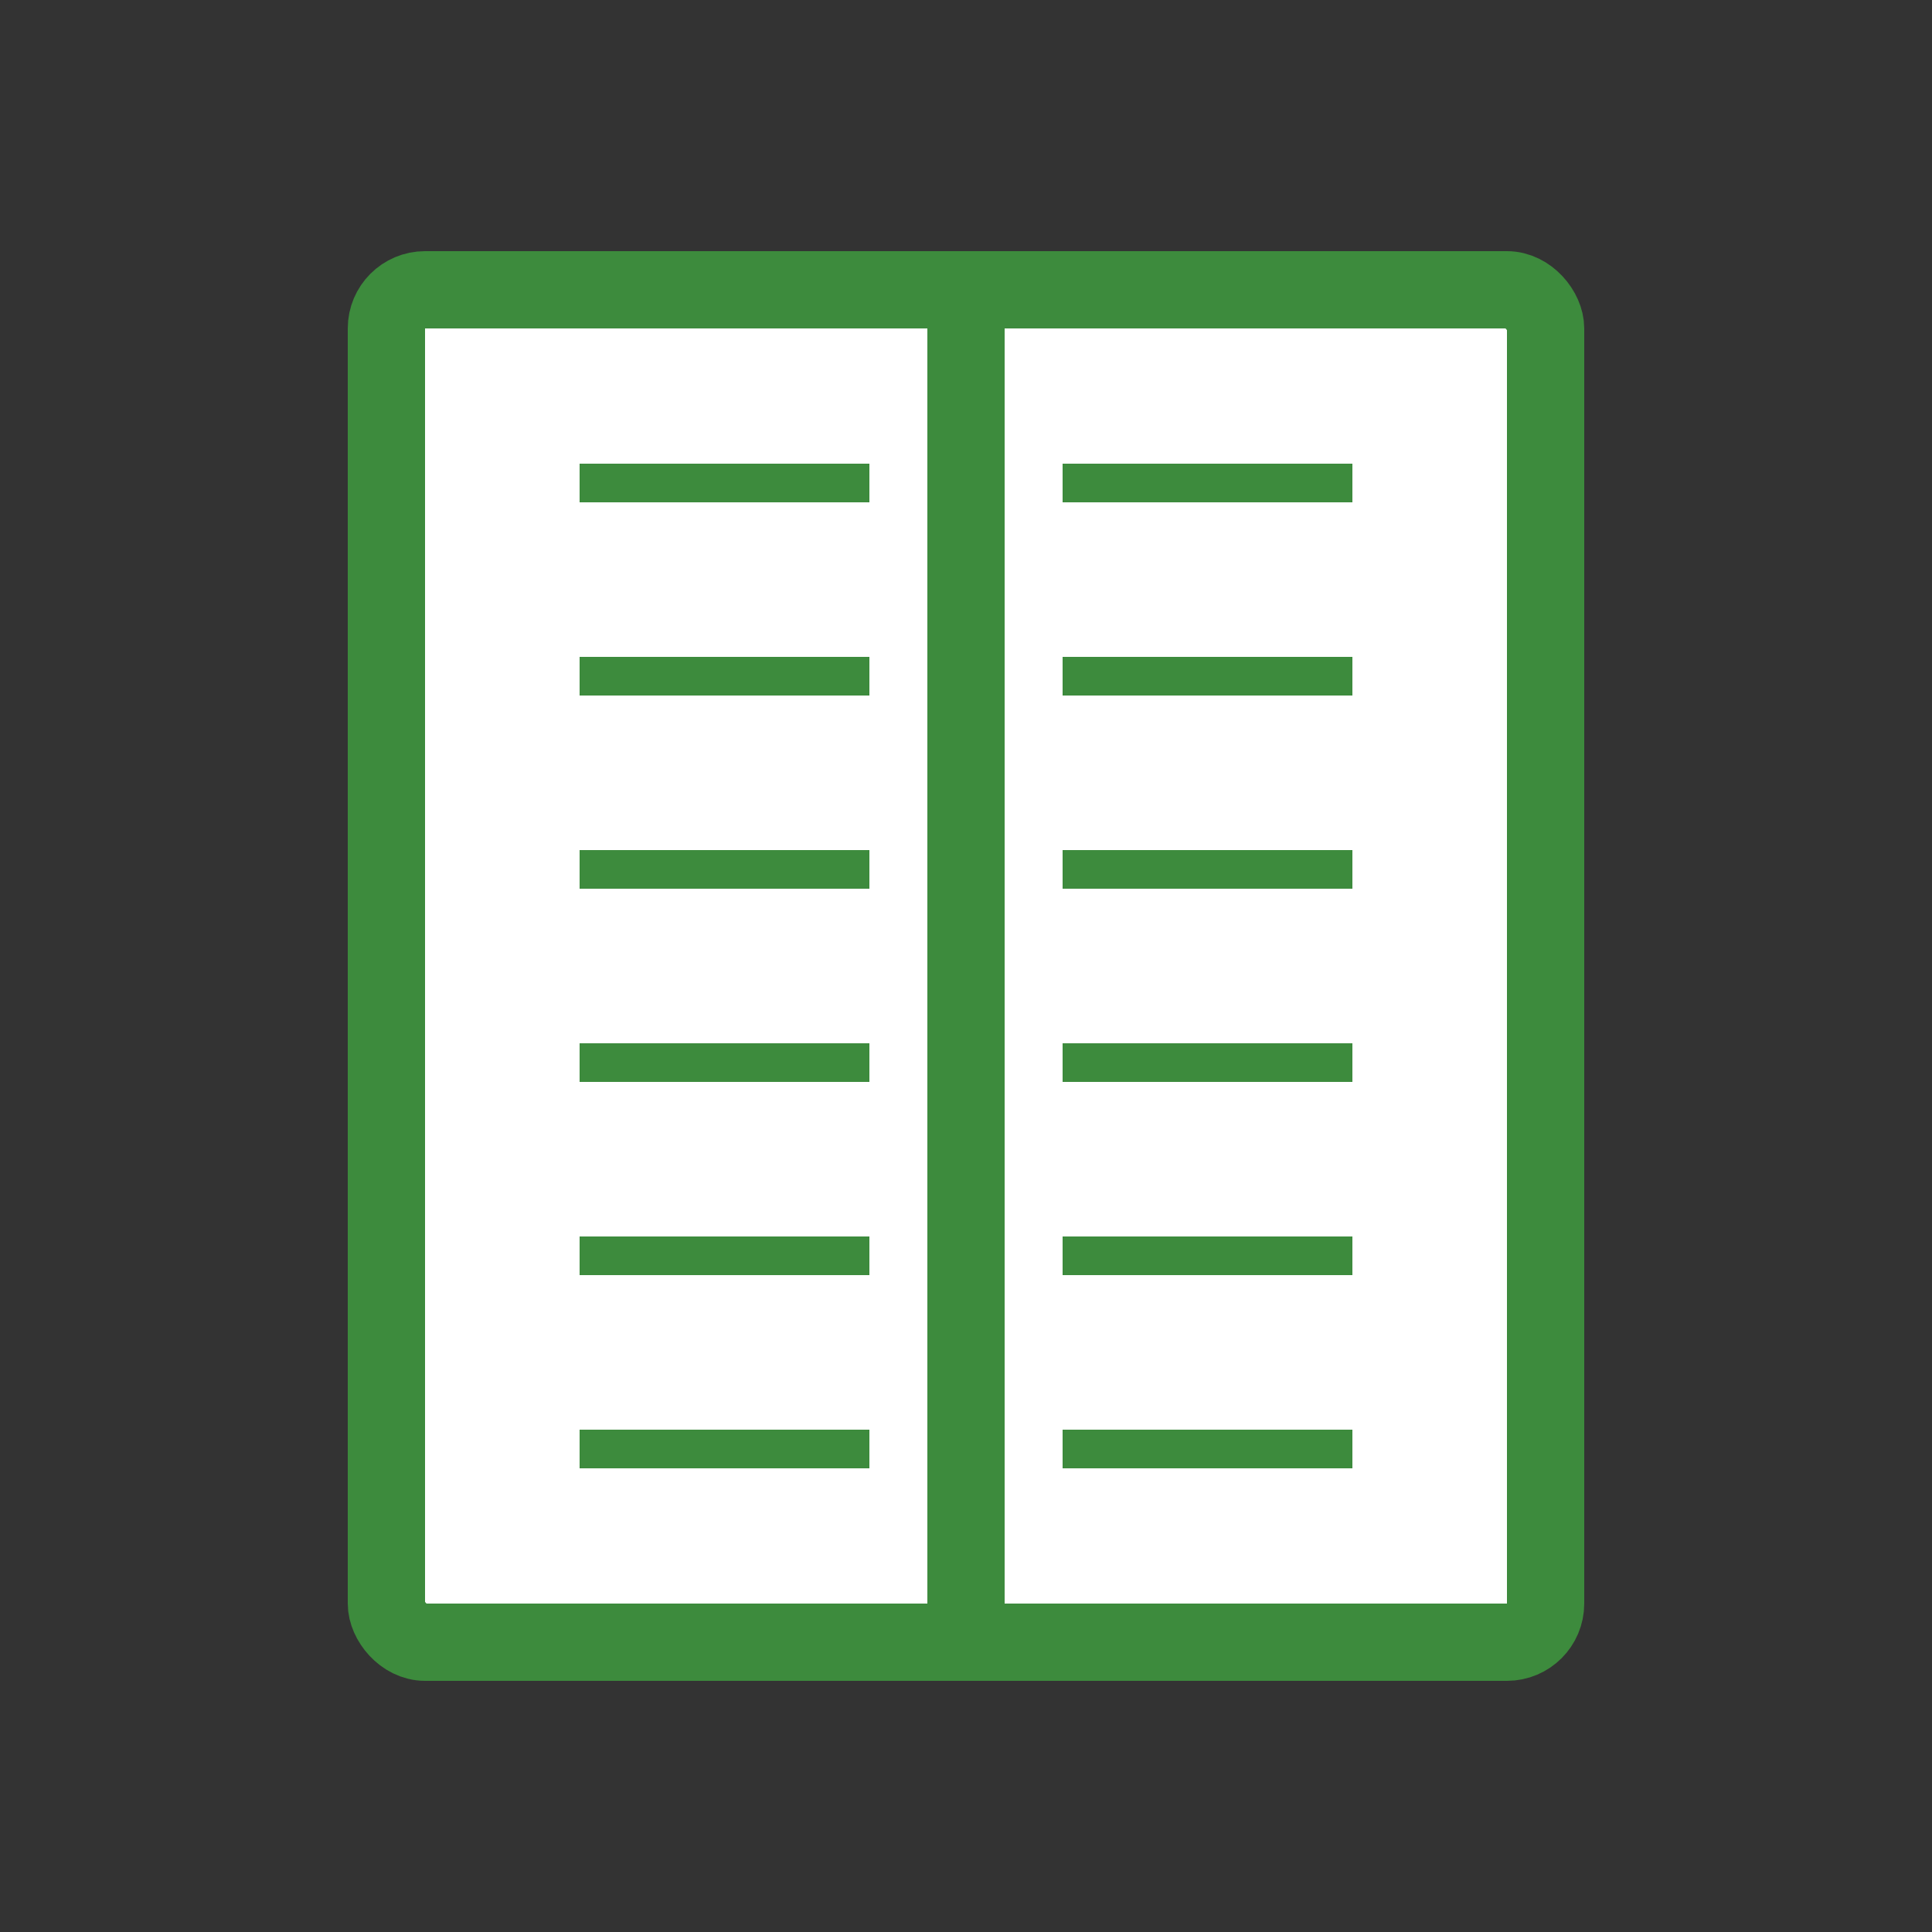 <svg xmlns="http://www.w3.org/2000/svg" width="100" height="100" viewBox="0 0 100 100">
  <rect x="0" y="0" width="100" height="100" fill="#333333" stroke="none"/>
  <!-- Book shape with green outline -->
  <rect x="20" y="15" width="60" height="70" rx="2" ry="2" fill="white" stroke="#3D8B3D" stroke-width="4"/>
  <!-- Book spine -->
  <path d="M50 15 L50 85" stroke="#3D8B3D" stroke-width="4"/>
  <!-- Book pages (lines) -->
  <path d="M30 25 L45 25" stroke="#3D8B3D" stroke-width="2"/>
  <path d="M30 35 L45 35" stroke="#3D8B3D" stroke-width="2"/>
  <path d="M30 45 L45 45" stroke="#3D8B3D" stroke-width="2"/>
  <path d="M30 55 L45 55" stroke="#3D8B3D" stroke-width="2"/>
  <path d="M30 65 L45 65" stroke="#3D8B3D" stroke-width="2"/>
  <path d="M30 75 L45 75" stroke="#3D8B3D" stroke-width="2"/>
  
  <path d="M55 25 L70 25" stroke="#3D8B3D" stroke-width="2"/>
  <path d="M55 35 L70 35" stroke="#3D8B3D" stroke-width="2"/>
  <path d="M55 45 L70 45" stroke="#3D8B3D" stroke-width="2"/>
  <path d="M55 55 L70 55" stroke="#3D8B3D" stroke-width="2"/>
  <path d="M55 65 L70 65" stroke="#3D8B3D" stroke-width="2"/>
  <path d="M55 75 L70 75" stroke="#3D8B3D" stroke-width="2"/>
</svg>
